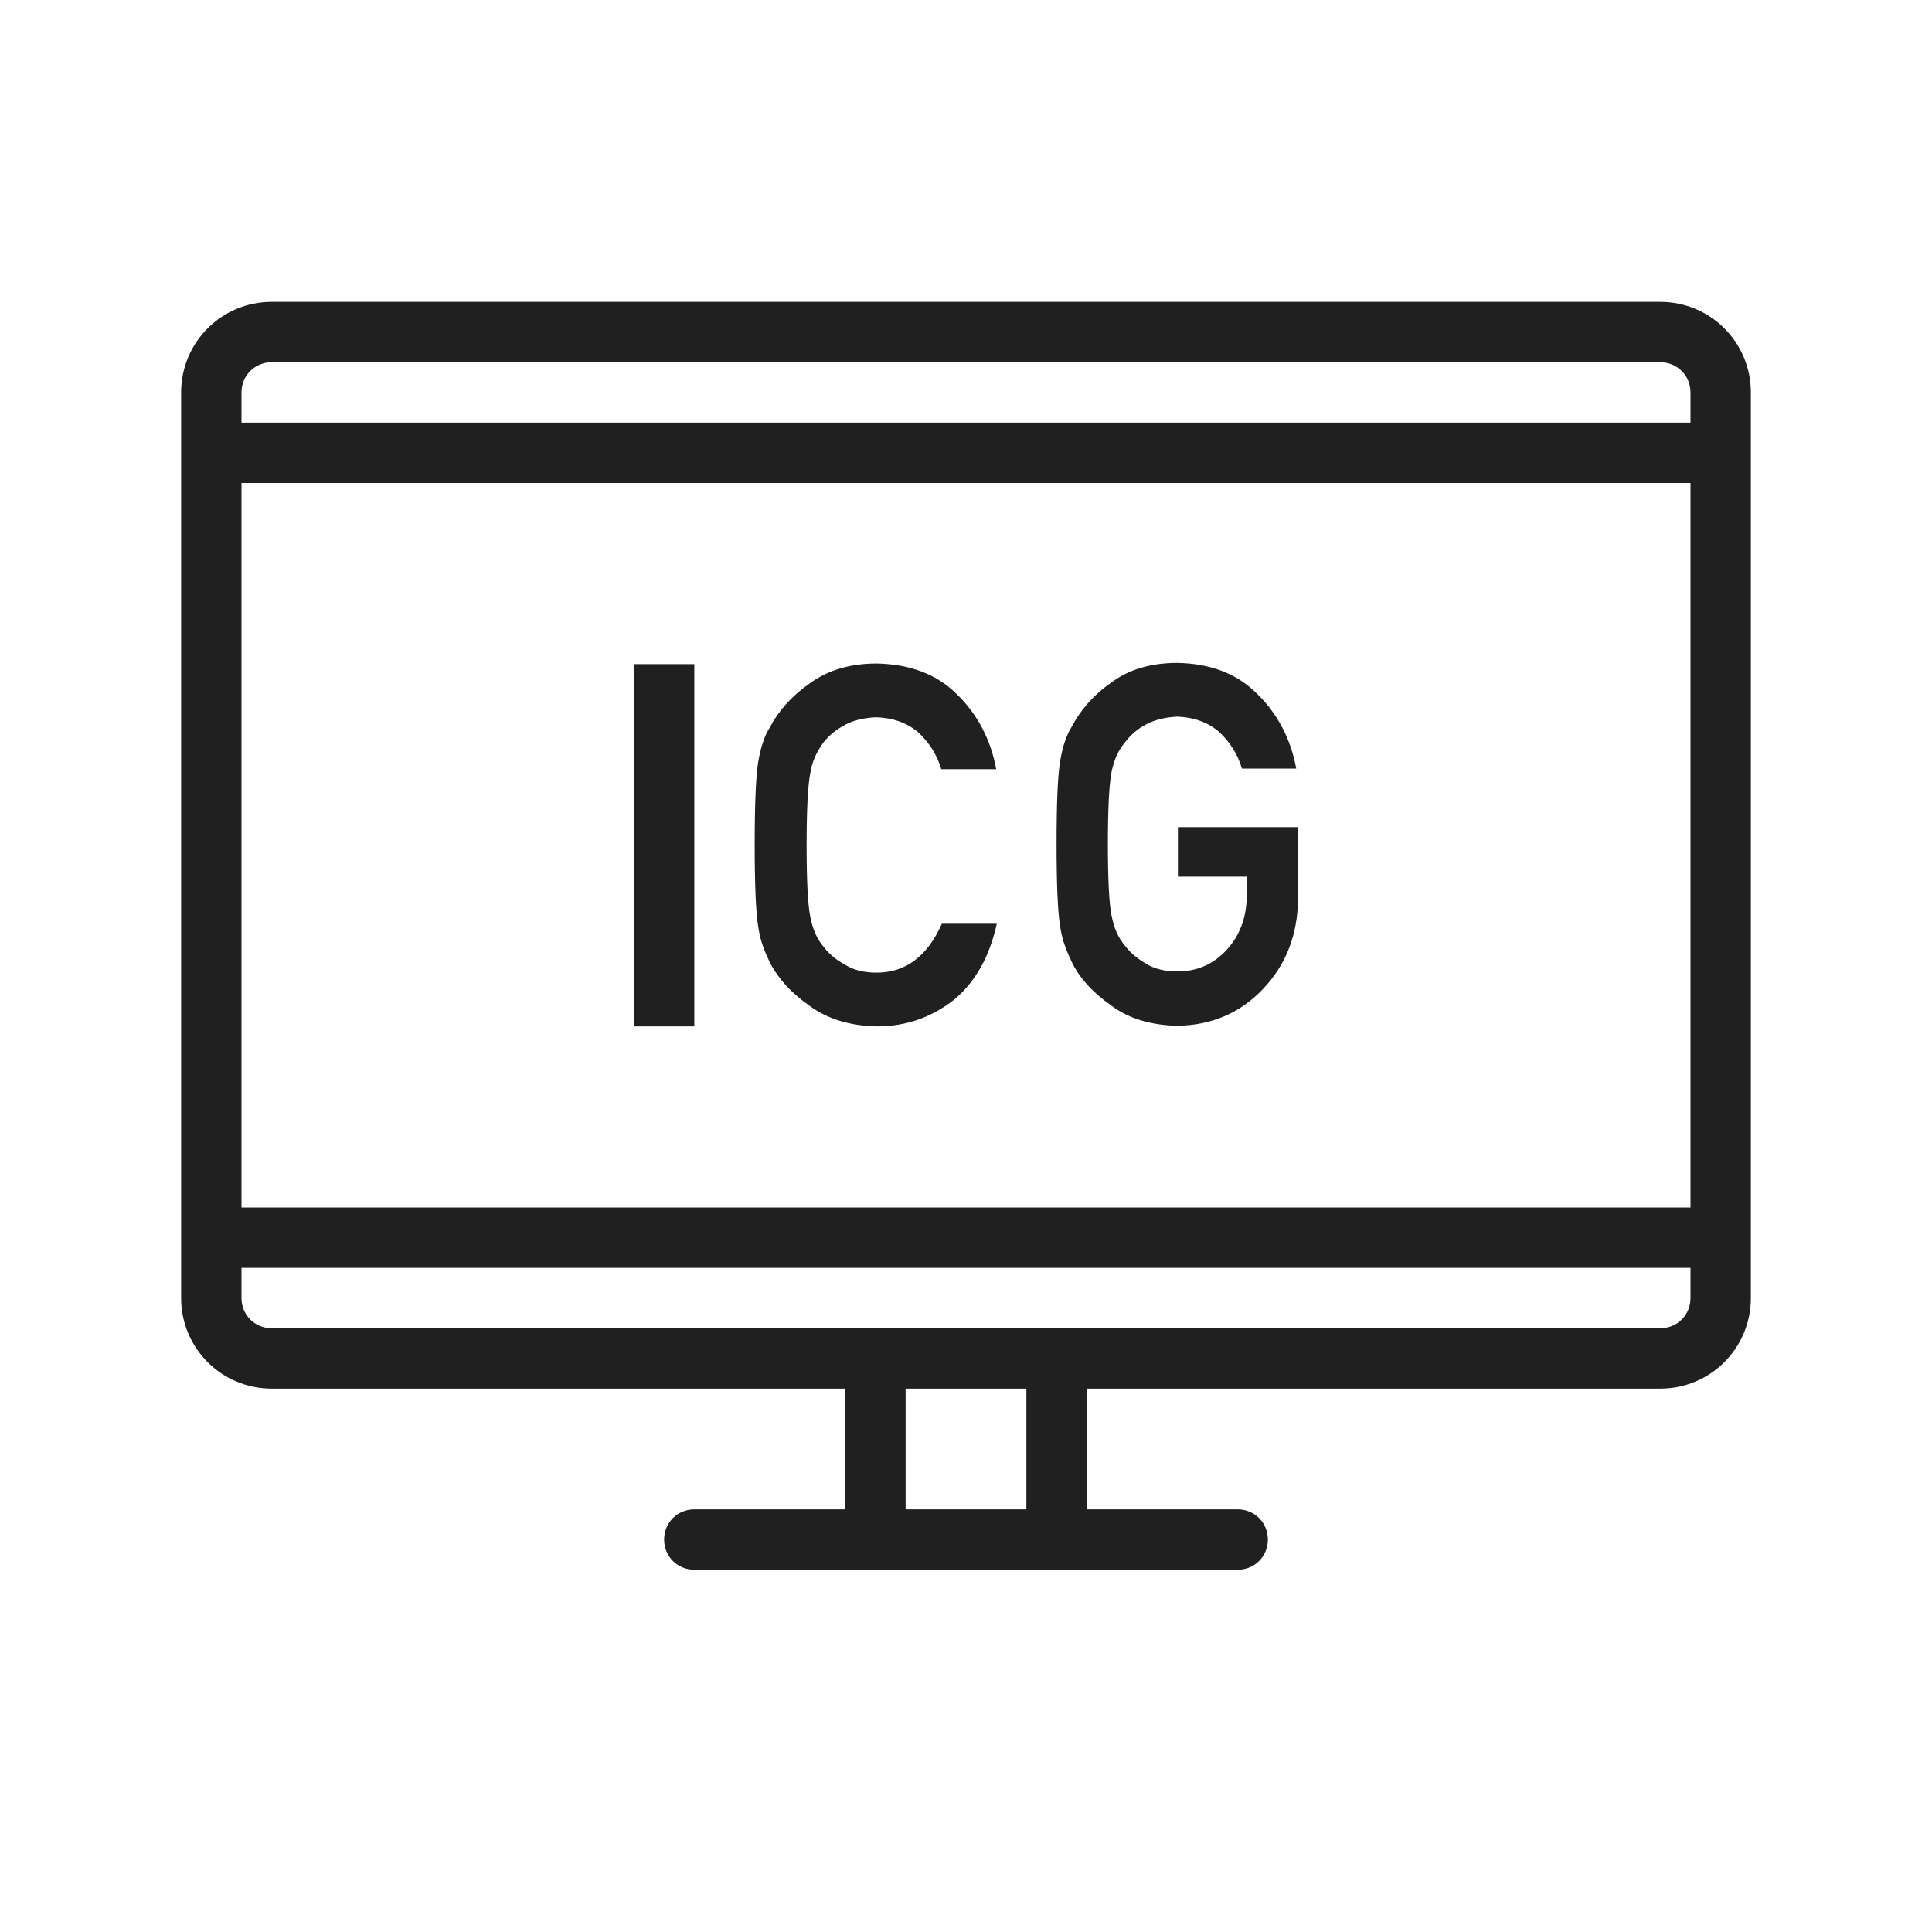 <svg width="32" height="32" viewBox="0 0 32 32" fill="none" xmlns="http://www.w3.org/2000/svg">
<path d="M27.5 5H4.5C3.67 5 3 5.67 3 6.5V21.5C3 22.33 3.67 23 4.5 23H14V25H11.5C11.22 25 11 25.22 11 25.5C11 25.78 11.22 26 11.5 26H20.5C20.78 26 21 25.78 21 25.5C21 25.22 20.78 25 20.5 25H18V23H27.5C28.33 23 29 22.33 29 21.5V6.5C29 5.67 28.33 5 27.5 5ZM4 8H28V20H4V8ZM4.5 6H27.5C27.78 6 28 6.22 28 6.5V7H4V6.5C4 6.22 4.22 6 4.5 6ZM17 25H15V23H17V25ZM27.5 22H4.5C4.22 22 4 21.78 4 21.5V21H28V21.5C28 21.78 27.78 22 27.5 22ZM10.5 11H11.5V17H10.5V11ZM13.42 12.81C13.38 13.02 13.36 13.42 13.36 14C13.36 14.58 13.38 14.98 13.42 15.18C13.46 15.39 13.53 15.55 13.64 15.68C13.73 15.8 13.85 15.9 14 15.98C14.14 16.07 14.32 16.11 14.52 16.11C15 16.11 15.36 15.84 15.6 15.3H16.51C16.39 15.85 16.15 16.27 15.8 16.56C15.43 16.85 15.01 17 14.52 17C14.08 16.99 13.71 16.88 13.41 16.66C13.11 16.45 12.89 16.21 12.75 15.94C12.71 15.85 12.67 15.77 12.64 15.68C12.61 15.6 12.58 15.49 12.56 15.36C12.52 15.12 12.5 14.67 12.5 13.99C12.5 13.3 12.52 12.85 12.56 12.61C12.6 12.38 12.66 12.19 12.75 12.05C12.89 11.78 13.11 11.53 13.41 11.32C13.71 11.1 14.08 10.99 14.52 10.99C15.06 11 15.51 11.16 15.85 11.5C16.19 11.83 16.41 12.25 16.5 12.74H15.59C15.52 12.5 15.39 12.3 15.21 12.13C15.02 11.97 14.79 11.89 14.51 11.88C14.31 11.89 14.13 11.93 13.99 12.01C13.84 12.09 13.72 12.19 13.63 12.31C13.53 12.45 13.45 12.61 13.42 12.81ZM21.5 13.7V14.9C21.49 15.49 21.3 15.98 20.92 16.38C20.54 16.78 20.07 16.98 19.5 16.99C19.06 16.98 18.69 16.87 18.4 16.65C18.1 16.44 17.88 16.2 17.75 15.93C17.71 15.84 17.67 15.76 17.64 15.67C17.61 15.59 17.58 15.48 17.56 15.35C17.52 15.11 17.5 14.66 17.5 13.98C17.5 13.29 17.52 12.84 17.56 12.6C17.6 12.37 17.66 12.18 17.75 12.04C17.89 11.77 18.1 11.52 18.4 11.31C18.69 11.09 19.06 10.98 19.5 10.98C20.04 10.99 20.48 11.15 20.82 11.49C21.16 11.82 21.38 12.24 21.47 12.73H20.57C20.5 12.49 20.37 12.29 20.19 12.12C20 11.96 19.77 11.88 19.5 11.87C19.3 11.88 19.13 11.92 18.98 12C18.83 12.08 18.72 12.18 18.63 12.3C18.52 12.43 18.45 12.59 18.41 12.79C18.37 13 18.35 13.4 18.35 13.98C18.35 14.56 18.37 14.96 18.41 15.16C18.45 15.37 18.52 15.53 18.63 15.66C18.72 15.78 18.84 15.88 18.98 15.96C19.12 16.05 19.3 16.09 19.5 16.09C19.83 16.09 20.1 15.97 20.32 15.73C20.53 15.5 20.65 15.2 20.65 14.83V14.52H19.51V13.7H21.5Z" fill="#202020"/>
</svg>
